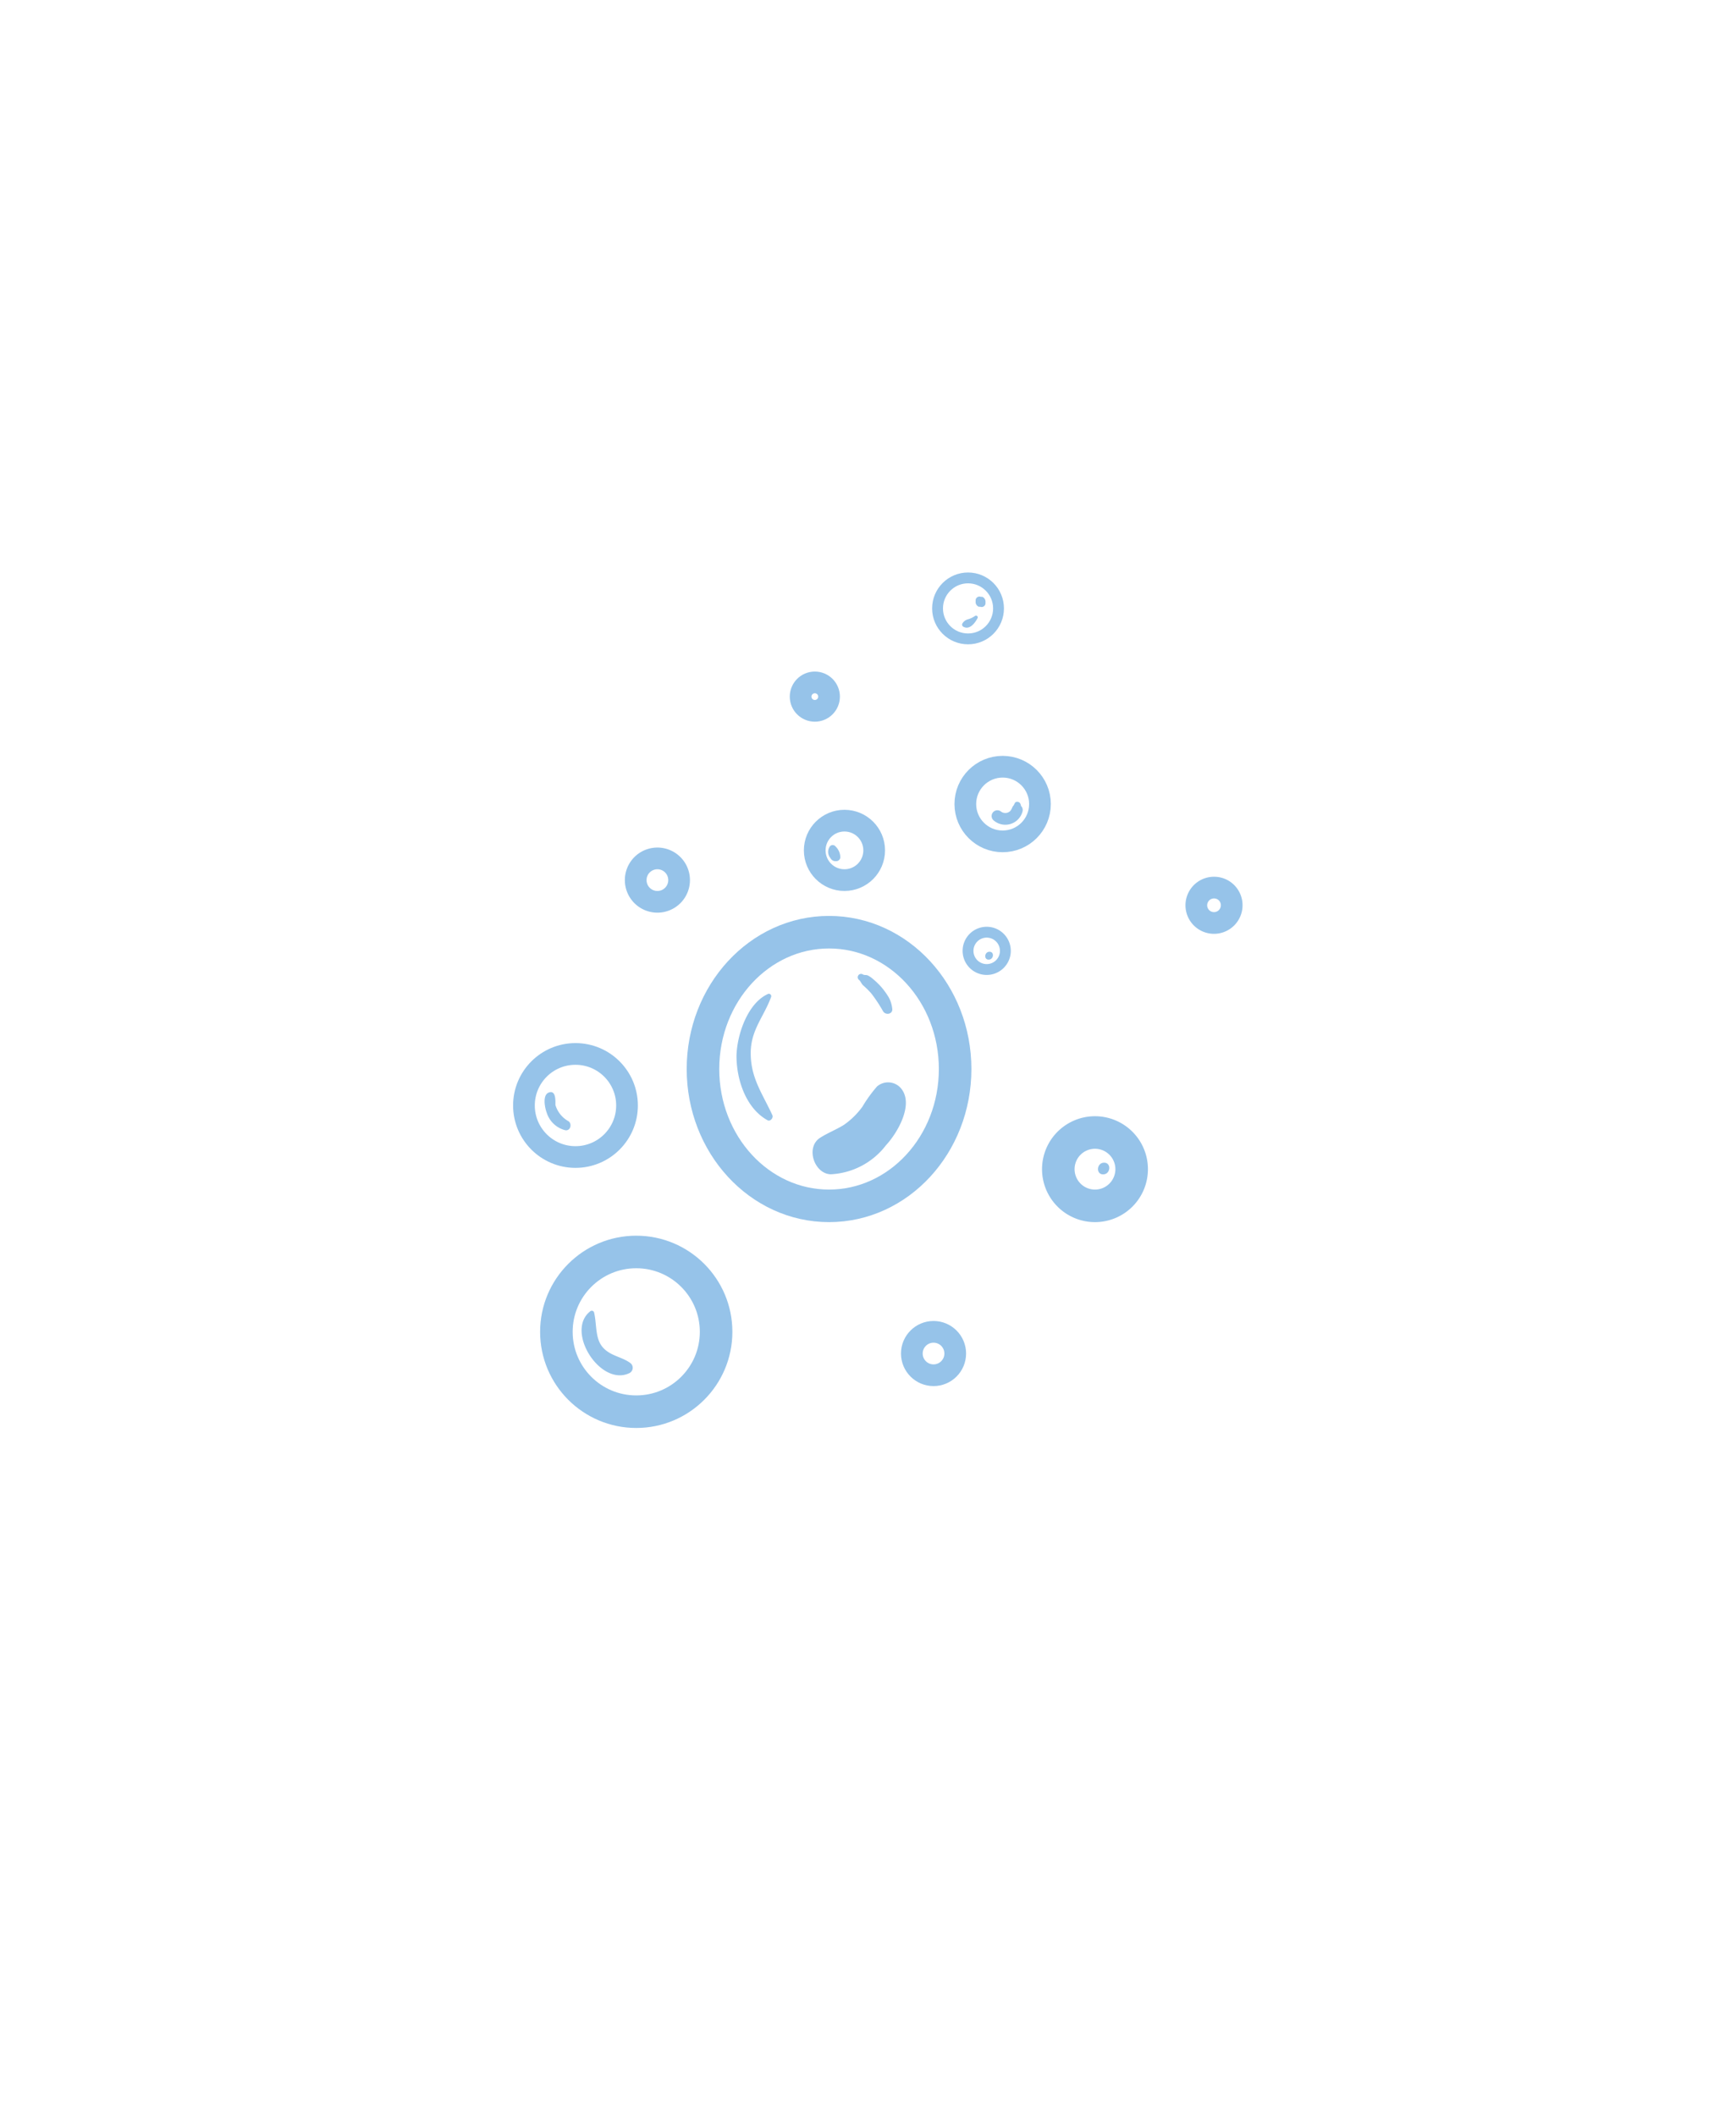 <svg xmlns="http://www.w3.org/2000/svg" viewBox="0 0 160 195"><defs><style>.cls-1{isolation:isolate;}.cls-2,.cls-3,.cls-4,.cls-6{fill:none;}.cls-2,.cls-3,.cls-4{stroke:#96c3e9;stroke-miterlimit:10;}.cls-2{stroke-width:3px;}.cls-3{stroke-width:2px;}.cls-5{fill:#96c3e9;}.cls-6{mix-blend-mode:multiply;opacity:0.4;}</style></defs><g class="cls-1"><g id="Layer_2" data-name="Layer 2"><g id="Variacion_B" data-name="Variacion B"><g id="AssetsW3"><g id="HamW3"><circle class="cls-2" cx="58.64" cy="122.74" r="7.36"/><ellipse class="cls-2" cx="76.41" cy="98.52" rx="11.62" ry="12.61"/><circle class="cls-3" cx="92.41" cy="74.1" r="3.44"/><path class="cls-2" d="M104.3,107.75a3.38,3.38,0,1,1-3.38-3.38A3.38,3.38,0,0,1,104.3,107.75Z"/><path class="cls-4" d="M92.66,87.63a1.72,1.72,0,1,1-1.72-1.72A1.72,1.72,0,0,1,92.66,87.63Z"/><path class="cls-3" d="M62.59,81.11a2,2,0,1,1-2-2A2,2,0,0,1,62.59,81.11Z"/><circle class="cls-3" cx="53.04" cy="101.88" r="4.75"/><circle class="cls-3" cx="75.1" cy="64.2" r="1.31"/><path class="cls-3" d="M113.52,83.42a1.63,1.63,0,1,1-1.62-1.62A1.62,1.62,0,0,1,113.52,83.42Z"/><circle class="cls-3" cx="86.04" cy="124.74" r="2"/><circle class="cls-3" cx="77.83" cy="78.37" r="2.74"/><circle class="cls-4" cx="89.22" cy="56.07" r="2.81"/><path class="cls-5" d="M83.09,100.36a1.56,1.56,0,0,0-2.26-.23A12.73,12.73,0,0,0,79.48,102a7.2,7.2,0,0,1-1.69,1.66c-.72.45-1.49.74-2.21,1.2-1.37.89-.52,3.34,1,3.36a6.83,6.83,0,0,0,5.08-2.68C82.73,104.39,84.21,101.82,83.09,100.36Z"/><path class="cls-5" d="M58.09,125.61c-.81-.59-1.85-.64-2.55-1.46s-.53-2.09-.78-3.17a.22.22,0,0,0-.35-.14c-2.36,1.83.94,7,3.61,5.7A.55.55,0,0,0,58.09,125.61Z"/><path class="cls-5" d="M52.41,103.34a2.54,2.54,0,0,1-1.22-1.51c0-.29.06-1.24-.46-1.18-.8.09-.52,1.43-.34,1.9a2.41,2.41,0,0,0,1.71,1.61C52.57,104.24,52.74,103.6,52.41,103.34Z"/><path class="cls-5" d="M82.23,92.93a2.76,2.76,0,0,0-.31-1,7,7,0,0,0-.67-.94,6.64,6.64,0,0,0-.76-.74,2.24,2.24,0,0,0-.5-.35c-.17-.08-.33,0-.5-.12a.31.31,0,0,0-.3.54c.13.12.21.34.35.48a7.69,7.69,0,0,1,.76.75,13.84,13.84,0,0,1,1.09,1.65C81.64,93.6,82.33,93.46,82.23,92.93Z"/><path class="cls-5" d="M90.53,55l-.13,0a.36.36,0,0,0-.48.29l0,.15a.47.47,0,0,0,.3.48l.13,0a.36.36,0,0,0,.48-.29l0-.15A.49.49,0,0,0,90.53,55Z"/><path class="cls-5" d="M89.87,56.76a2.19,2.19,0,0,1-.71.33.83.83,0,0,0-.44.34.22.22,0,0,0,.09.34c.58.3,1.07-.38,1.3-.83A.16.16,0,0,0,89.87,56.76Z"/><path class="cls-5" d="M94.1,74.27A.62.62,0,0,0,94,74c-.11-.12-.36-.17-.46,0a1.86,1.86,0,0,0-.1.2c-.16.16-.17.38-.36.57a.66.66,0,0,1-.85,0,.53.53,0,0,0-.61.87,1.64,1.64,0,0,0,2.63-.89A.54.54,0,0,0,94.1,74.27Z"/><path class="cls-5" d="M77,78a.33.33,0,0,0-.51,0,.87.87,0,0,0,.05,1.08.51.51,0,0,0,.53.28h.07a.39.39,0,0,0,.31-.33A1.43,1.43,0,0,0,77,78Z"/><path class="cls-5" d="M91.2,87.71c-.47,0-.55.73-.08.73S91.67,87.71,91.2,87.71Z"/><path class="cls-5" d="M101.76,107.15c-.69,0-.78,1.08-.09,1.08S102.46,107.15,101.76,107.15Z"/><path class="cls-5" d="M71.19,102.78c-.92-2-2-3.42-2-5.72,0-2.14,1.2-3.33,1.88-5.18a.22.22,0,0,0-.28-.28c-1.89.84-2.87,3.77-2.91,5.71,0,2.2.87,4.83,2.86,5.93C71,103.39,71.3,103,71.19,102.78Z"/></g></g></g><g id="Layer_94" data-name="Layer 94"><g id="Pierna"><rect class="cls-6" width="160" height="195"/></g></g></g></g></svg>